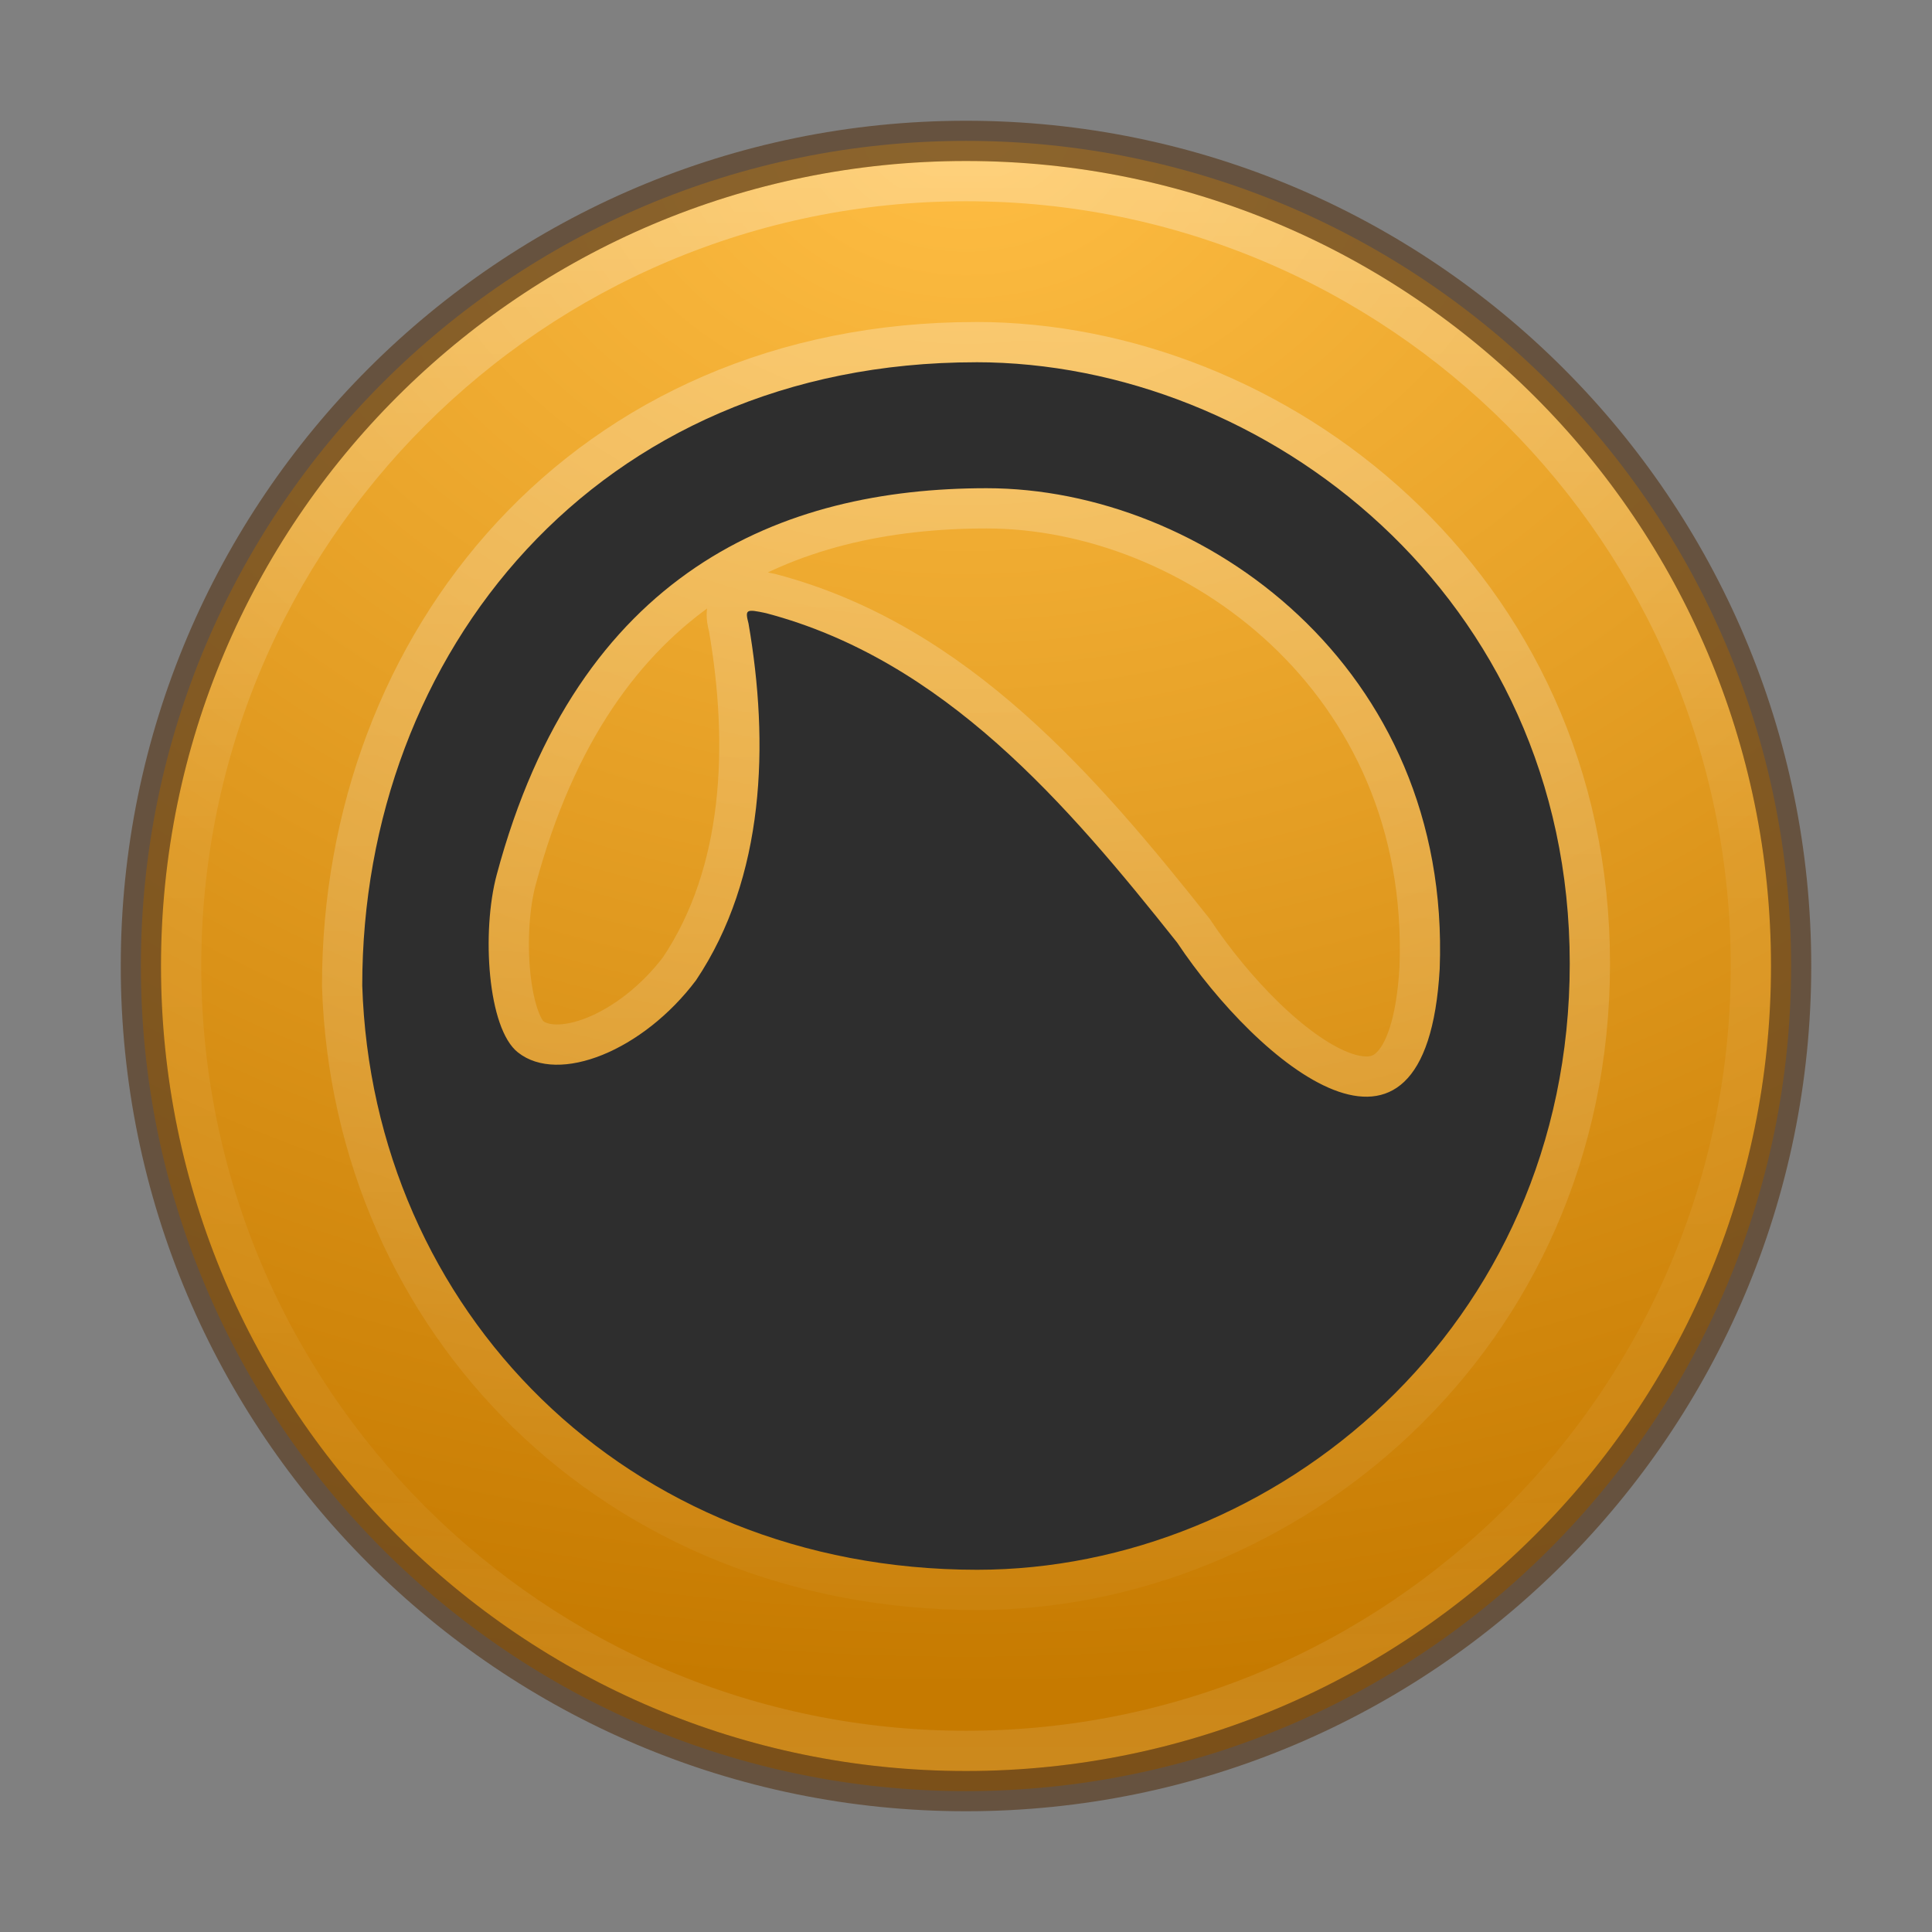 <?xml version="1.0" encoding="UTF-8" standalone="no"?>
<!-- Created with Inkscape (http://www.inkscape.org/) -->

<svg
   xmlns:dc="http://purl.org/dc/elements/1.1/"
   xmlns:cc="http://creativecommons.org/ns#"
   xmlns:rdf="http://www.w3.org/1999/02/22-rdf-syntax-ns#"
   xmlns:svg="http://www.w3.org/2000/svg"
   xmlns="http://www.w3.org/2000/svg"
   xmlns:xlink="http://www.w3.org/1999/xlink"
   xmlns:sodipodi="http://sodipodi.sourceforge.net/DTD/sodipodi-0.dtd"
   xmlns:inkscape="http://www.inkscape.org/namespaces/inkscape"
   id="svg4951"
   height="48px"
   width="48px"
   version="1.1"
   inkscape:version="0.91 r13725"
   sodipodi:docname="grooveshark.svg">
  <rect width="100%" height="100%" fill="#808080" stroke="none"/>
  <sodipodi:namedview
     pagecolor="#ffffff"
     bordercolor="#666666"
     borderopacity="1"
     objecttolerance="10"
     gridtolerance="10"
     guidetolerance="10"
     inkscape:pageopacity="0"
     inkscape:pageshadow="2"
     inkscape:window-width="1535"
     inkscape:window-height="876"
     id="namedview38"
     showgrid="false"
     inkscape:zoom="4.9166667"
     inkscape:cx="-10.779661"
     inkscape:cy="24"
     inkscape:window-x="65"
     inkscape:window-y="24"
     inkscape:window-maximized="1"
     inkscape:current-layer="svg4951" />
  <defs
     id="defs4953">
    <linearGradient
       id="linearGradient3189"
       y2="40.496"
       gradientUnits="userSpaceOnUse"
       x2="71.204"
       gradientTransform="matrix(1.617,0,0,1.617,-92.707,-21.06)"
       y1="15.369"
       x1="71.204">
      <stop
         id="stop4808-4"
         stop-color="#fff"
         offset="0" />
      <stop
         id="stop4810-0"
         stop-color="#fff"
         stop-opacity=".235"
         offset=".424" />
      <stop
         id="stop4812-8"
         stop-color="#fff"
         stop-opacity=".157"
         offset=".821" />
      <stop
         id="stop4814-0"
         stop-color="#fff"
         stop-opacity=".392"
         offset="1" />
    </linearGradient>
    <radialGradient
       id="radialGradient3192"
       gradientUnits="userSpaceOnUse"
       cy="3.99"
       cx="23.896"
       gradientTransform="matrix(0,2.889,-3.813,0,39.213,-65.95)"
       r="20.397">
      <stop
         id="stop4369"
         stop-color="#ffbe44"
         offset="0" />
      <stop
         id="stop4371"
         stop-color="#c67a00"
         offset=".661" />
      <stop
         id="stop4373"
         stop-color="#cb7d00"
         offset="1" />
    </radialGradient>
    <radialGradient
       id="radialGradient3195"
       gradientUnits="userSpaceOnUse"
       cy="186.17"
       cx="99.157"
       gradientTransform="matrix(0.271,0,0,0.088,-2.855,25.187)"
       r="62.769">
      <stop
         id="stop3822-2-6-3"
         stop-color="#3d3d3d"
         offset="0" />
      <stop
         id="stop3864-8-7-7"
         stop-color="#686868"
         stop-opacity=".498"
         offset=".5" />
      <stop
         id="stop3824-1-2-5"
         stop-color="#686868"
         stop-opacity="0"
         offset="1" />
    </radialGradient>
    <clipPath
       id="clipPath-672761911">
      <g
         id="g17-1"
         transform="translate(0 -1004.4)">
        <path
           id="path19-6"
           d="m-24 13c0 1.105-0.672 2-1.5 2s-1.5-0.895-1.5-2 0.672-2 1.5-2 1.5 0.895 1.5 2z"
           transform="matrix(15.333 0 0 11.5 415 878.86)"
           fill="#1890d0" />
      </g>
    </clipPath>
    <linearGradient
       id="linearGradient4489"
       y2="44.732"
       gradientUnits="userSpaceOnUse"
       x2="24.426"
       y1="3.363"
       x1="24.696">
      <stop
         id="stop4485"
         stop-color="#fff"
         offset="0" />
      <stop
         id="stop4487"
         stop-color="#fff"
         stop-opacity="0"
         offset="1" />
    </linearGradient>
    <linearGradient
       inkscape:collect="always"
       xlink:href="#linearGradient4489"
       id="linearGradient4166"
       gradientUnits="userSpaceOnUse"
       x1="24.696"
       y1="3.363"
       x2="24.426"
       y2="44.732" />
    <linearGradient
       inkscape:collect="always"
       xlink:href="#linearGradient4489"
       id="linearGradient4168"
       gradientUnits="userSpaceOnUse"
       x1="24.696"
       y1="3.363"
       x2="24.426"
       y2="44.732" />
    <linearGradient
       inkscape:collect="always"
       xlink:href="#linearGradient4489"
       id="linearGradient4170"
       gradientUnits="userSpaceOnUse"
       x1="24.696"
       y1="3.363"
       x2="24.426"
       y2="44.732" />
    <linearGradient
       inkscape:collect="always"
       xlink:href="#linearGradient4489"
       id="linearGradient4172"
       gradientUnits="userSpaceOnUse"
       x1="24.696"
       y1="3.363"
       x2="24.426"
       y2="44.732" />
  </defs>
  <path
     inkscape:connector-curvature="0"
     d="M 24,3.5 C 12.689,3.5 3.5,12.689 3.5,24 3.5,35.311 12.689,44.5 24,44.5 35.311,44.5 44.5,35.311 44.5,24 44.5,12.689 35.311,3.5 24,3.5 Z"
     style="color:#000000;fill:url(#radialGradient3192)"
     id="path2555-7-2" />
  <path
     inkscape:connector-curvature="0"
     d="M 43.5,24 C 43.5,34.77 34.77,43.5 24,43.5 13.23,43.5 4.5,34.77 4.5,24 4.5,13.23 13.23,4.5 24,4.5 34.77,4.5 43.5,13.23 43.5,24 Z"
     style="color:#000000;opacity:0.3;fill:none;stroke:url(#linearGradient3189);stroke-linecap:round;stroke-linejoin:round"
     id="path4176" />
  <path
     inkscape:connector-curvature="0"
     d="M 24,3.5 C 12.689,3.5 3.5,12.689 3.5,24 3.5,35.311 12.689,44.5 24,44.5 35.311,44.5 44.5,35.311 44.5,24 44.5,12.689 35.311,3.5 24,3.5 Z"
     style="color:#000000;opacity:0.7;fill:none;stroke:#5c3f24"
     id="path3871" />
  <g
     transform="matrix(1.962,0,0,1.962,-37.823,294.46)"
     id="g4476" />
  <g
     style="opacity:0.3;fill:none;stroke:url(#linearGradient4172);stroke-width:2"
     transform="translate(0.002,-5e-4)"
     id="g4474">
    <g
       style="fill:none;stroke:url(#linearGradient4170);stroke-width:2"
       clip-path="url(#clipPath-672761911)"
       id="g4477">
      <!-- color: #bbbbbb -->
      <g
         style="fill:none;stroke:url(#linearGradient4168);stroke-width:2"
         id="g4479">
        <path
           inkscape:connector-curvature="0"
           style="fill:none;stroke:url(#linearGradient4166);stroke-width:2"
           d="m 24.24,9 c 7.188,0 14.758,5.805 14.758,14.941 0,9.06 -7.352,15.06 -14.723,15.06 -8.746,0 -15.02,-6.473 -15.277,-14.516 0,-8.254 5.82,-15.484 15.242,-15.484 m 11.527,15.07 C 36.052,16.563 29.876,12.13 24.509,12.13 c -5.078,0 -10.148,2.047 -12.172,9.609 -0.375,1.402 -0.23,3.816 0.531,4.41 1.012,0.801 3.105,-0.043 4.422,-1.793 1.719,-2.566 1.82,-5.883 1.305,-8.863 -0.09,-0.352 -0.066,-0.367 0.438,-0.258 4.422,1.168 7.477,4.742 10.211,8.184 2,2.996 6.188,6.539 6.523,0.652"
           id="path4481" />
      </g>
    </g>
  </g>
  <g
     transform="translate(0.002,-5e-4)"
     id="g47">
    <g
       clip-path="url(#clipPath-672761911)"
       id="g49">
      <!-- color: #bbbbbb -->
      <g
         id="g51">
        <path
           style="fill:#2e2e2e"
           inkscape:connector-curvature="0"
           d="m 24.24,9 c 7.188,0 14.758,5.805 14.758,14.941 0,9.06 -7.352,15.06 -14.723,15.06 -8.746,0 -15.02,-6.473 -15.277,-14.516 0,-8.254 5.82,-15.484 15.242,-15.484 m 11.527,15.07 C 36.052,16.563 29.876,12.13 24.509,12.13 c -5.078,0 -10.148,2.047 -12.172,9.609 -0.375,1.402 -0.23,3.816 0.531,4.41 1.012,0.801 3.105,-0.043 4.422,-1.793 1.719,-2.566 1.82,-5.883 1.305,-8.863 -0.09,-0.352 -0.066,-0.367 0.438,-0.258 4.422,1.168 7.477,4.742 10.211,8.184 2,2.996 6.188,6.539 6.523,0.652"
           id="path53" />
      </g>
    </g>
  </g>
</svg>
